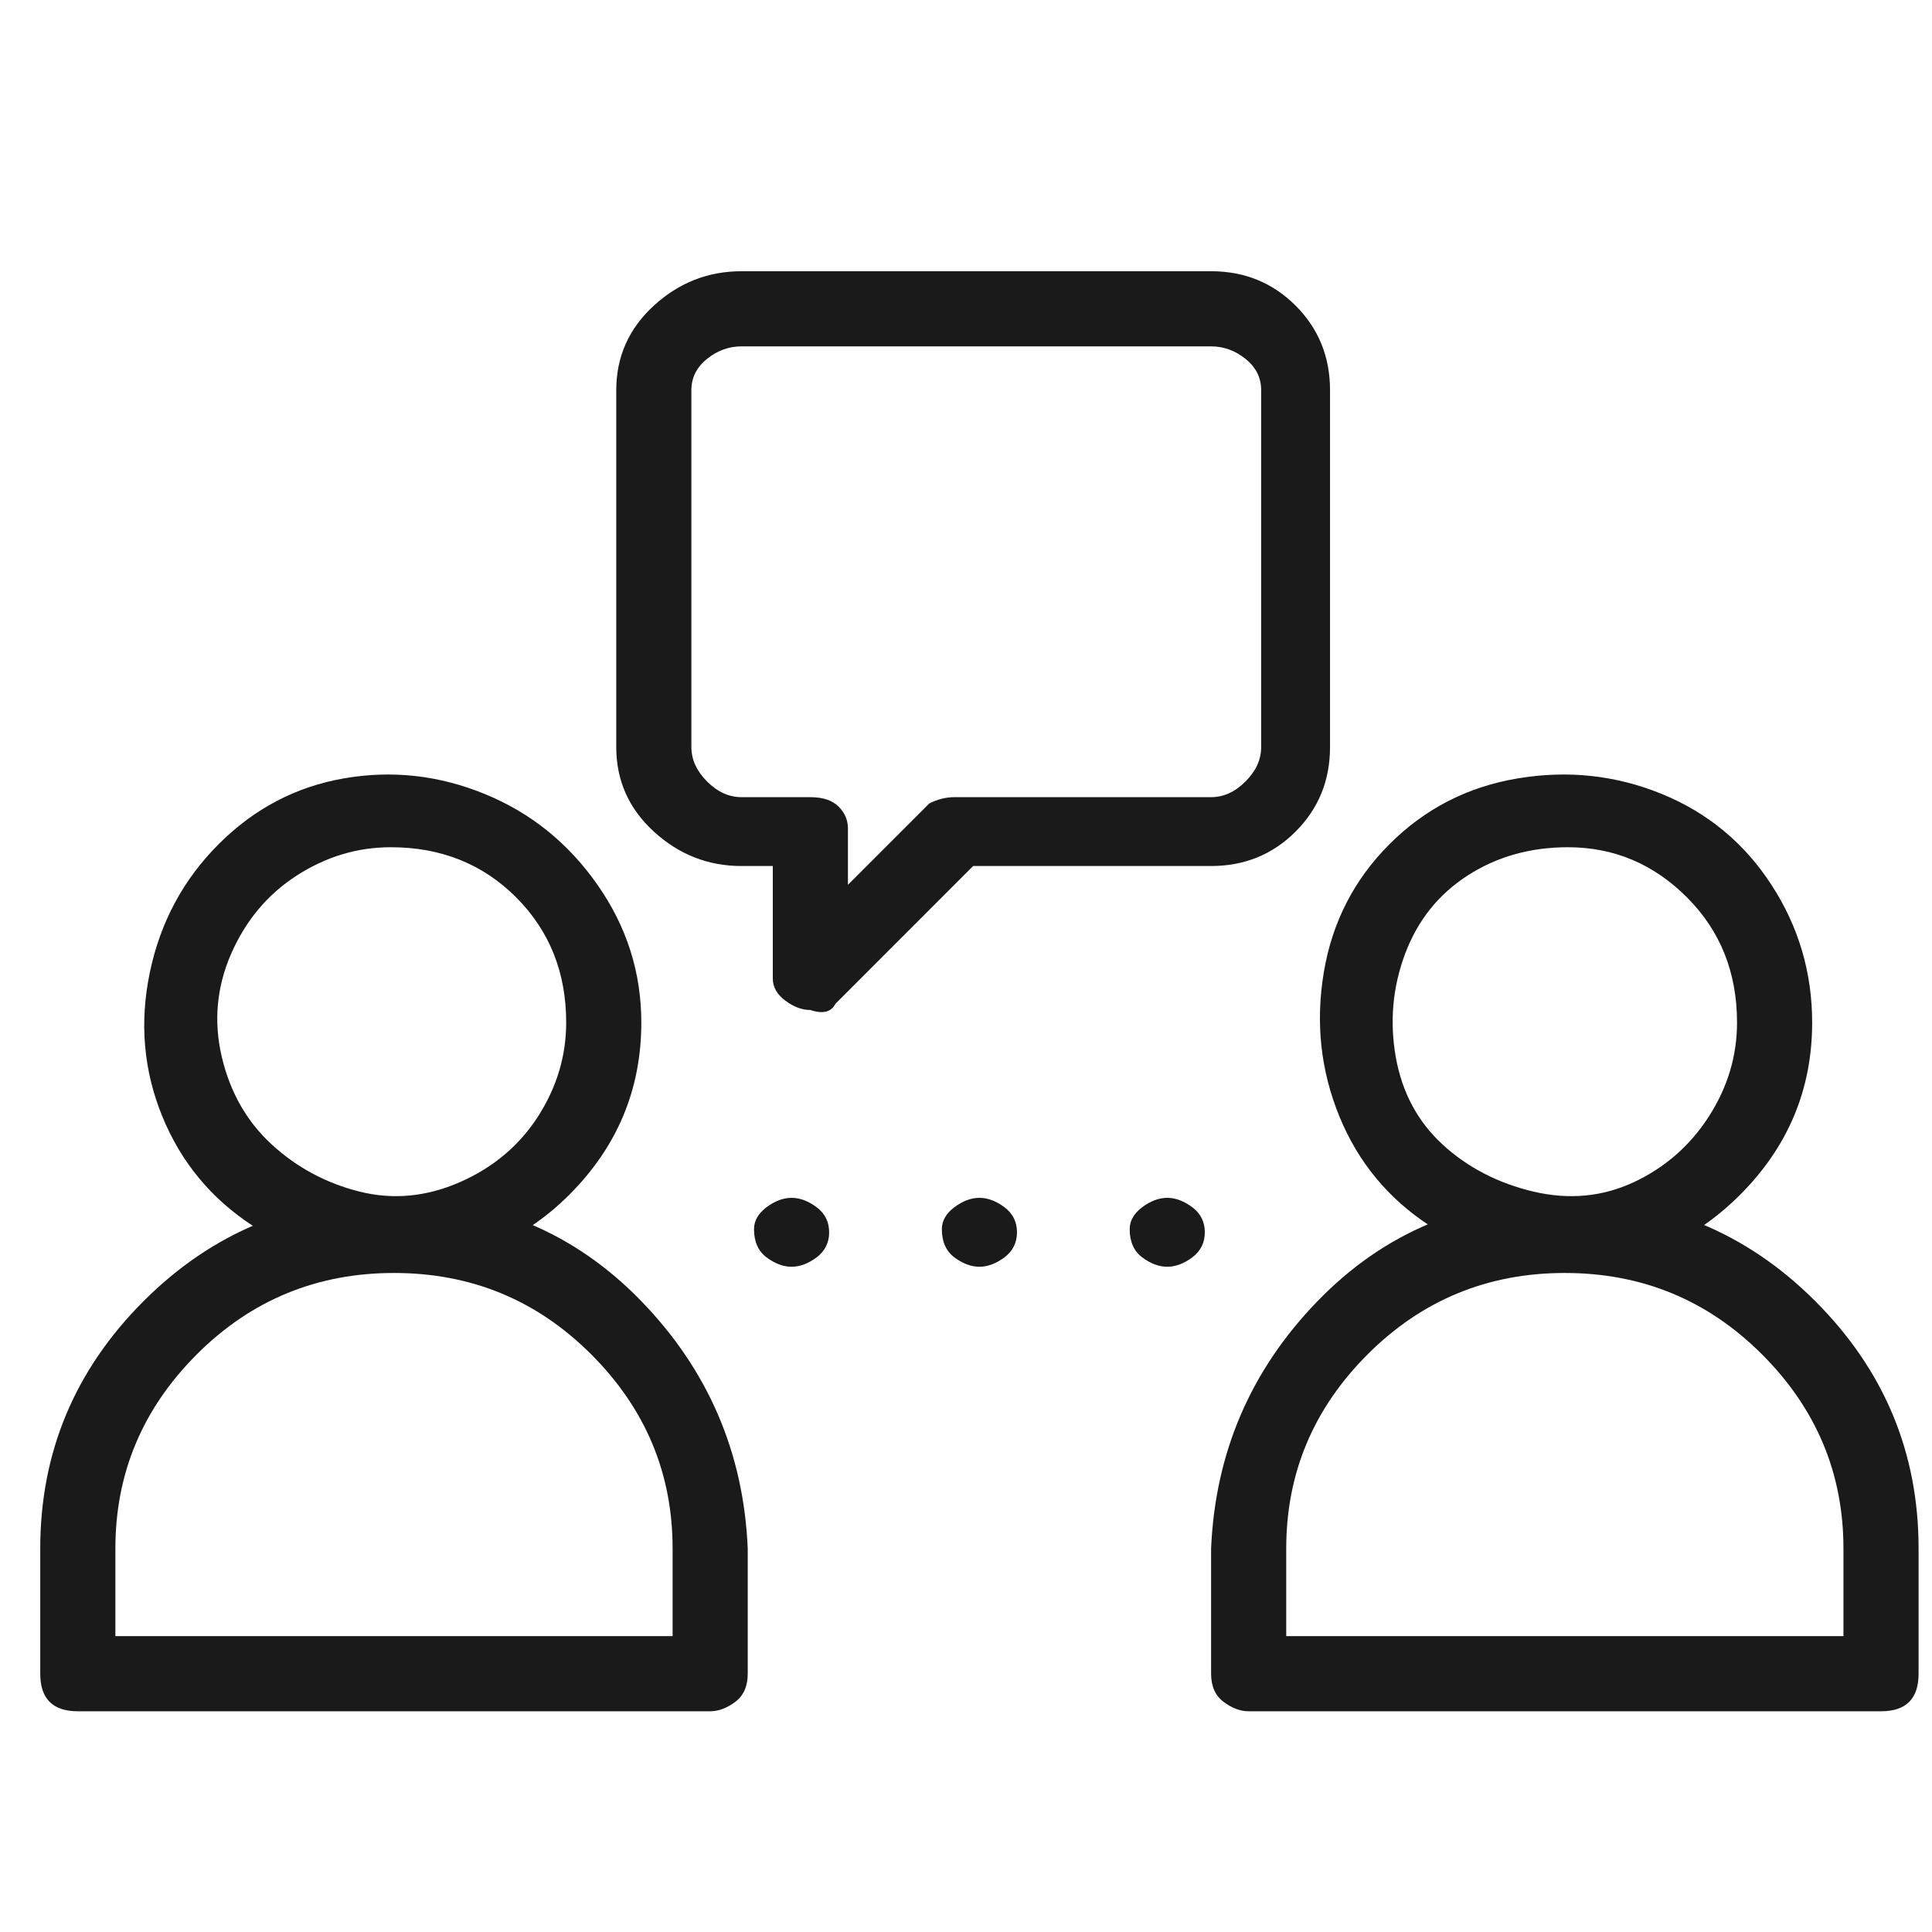 <svg width="36" height="36" viewBox="0 0 36 36" fill="none" xmlns="http://www.w3.org/2000/svg">
<g clip-path="url(#clip0_1_148)">
<path d="M14.05 22.904C14.05 23.137 14.128 23.312 14.283 23.429C14.439 23.545 14.594 23.604 14.75 23.604C14.906 23.604 15.061 23.545 15.217 23.429C15.372 23.312 15.45 23.156 15.45 22.962C15.45 22.767 15.372 22.612 15.217 22.495C15.061 22.379 14.906 22.32 14.75 22.32C14.594 22.32 14.439 22.379 14.283 22.495C14.128 22.612 14.05 22.748 14.05 22.904ZM17.55 22.904C17.55 23.137 17.628 23.312 17.783 23.429C17.939 23.545 18.094 23.604 18.25 23.604C18.406 23.604 18.561 23.545 18.717 23.429C18.872 23.312 18.95 23.156 18.95 22.962C18.95 22.767 18.872 22.612 18.717 22.495C18.561 22.379 18.406 22.32 18.25 22.32C18.094 22.32 17.939 22.379 17.783 22.495C17.628 22.612 17.55 22.748 17.55 22.904ZM21.05 22.904C21.05 23.137 21.128 23.312 21.283 23.429C21.439 23.545 21.594 23.604 21.75 23.604C21.906 23.604 22.061 23.545 22.217 23.429C22.372 23.312 22.45 23.156 22.45 22.962C22.45 22.767 22.372 22.612 22.217 22.495C22.061 22.379 21.906 22.32 21.75 22.32C21.594 22.32 21.439 22.379 21.283 22.495C21.128 22.612 21.05 22.748 21.05 22.904ZM7.283 23.604C6.35 23.604 5.494 23.351 4.717 22.845C3.939 22.34 3.375 21.659 3.025 20.804C2.675 19.948 2.597 19.054 2.792 18.12C2.986 17.187 3.414 16.39 4.075 15.729C4.736 15.068 5.514 14.659 6.408 14.504C7.303 14.348 8.178 14.445 9.033 14.795C9.889 15.145 10.589 15.709 11.133 16.487C11.678 17.265 11.95 18.12 11.95 19.054C11.95 20.298 11.503 21.367 10.608 22.262C9.714 23.156 8.606 23.604 7.283 23.604ZM7.283 15.787C6.661 15.787 6.078 15.962 5.533 16.312C4.989 16.662 4.581 17.148 4.308 17.77C4.036 18.392 3.978 19.034 4.133 19.695C4.289 20.356 4.6 20.901 5.067 21.329C5.533 21.756 6.078 22.048 6.7 22.204C7.322 22.359 7.944 22.301 8.567 22.029C9.189 21.756 9.675 21.348 10.025 20.804C10.375 20.259 10.55 19.676 10.55 19.054C10.55 18.12 10.239 17.343 9.617 16.72C8.994 16.098 8.217 15.787 7.283 15.787ZM13.233 31.887H1.45C1.217 31.887 1.042 31.829 0.925 31.712C0.808 31.595 0.75 31.42 0.75 31.187V28.854C0.75 27.065 1.392 25.529 2.675 24.245C3.958 22.962 5.514 22.32 7.342 22.32C9.169 22.32 10.706 22.962 11.95 24.245C13.194 25.529 13.856 27.065 13.933 28.854V31.187C13.933 31.42 13.856 31.595 13.7 31.712C13.544 31.829 13.389 31.887 13.233 31.887ZM2.15 30.487H12.533V28.854C12.533 27.454 12.028 26.248 11.017 25.237C10.006 24.226 8.781 23.72 7.342 23.72C5.903 23.72 4.678 24.226 3.667 25.237C2.656 26.248 2.15 27.454 2.15 28.854V30.487ZM29.217 23.604C28.283 23.604 27.428 23.351 26.65 22.845C25.872 22.34 25.308 21.659 24.958 20.804C24.608 19.948 24.511 19.054 24.667 18.12C24.822 17.187 25.231 16.39 25.892 15.729C26.553 15.068 27.35 14.659 28.283 14.504C29.217 14.348 30.111 14.445 30.967 14.795C31.822 15.145 32.503 15.709 33.008 16.487C33.514 17.265 33.767 18.12 33.767 19.054C33.767 20.298 33.319 21.367 32.425 22.262C31.531 23.156 30.461 23.604 29.217 23.604ZM29.217 15.787C28.517 15.787 27.894 15.962 27.35 16.312C26.806 16.662 26.417 17.148 26.183 17.77C25.95 18.392 25.892 19.034 26.008 19.695C26.125 20.356 26.417 20.901 26.883 21.329C27.35 21.756 27.914 22.048 28.575 22.204C29.236 22.359 29.858 22.301 30.442 22.029C31.025 21.756 31.492 21.348 31.842 20.804C32.192 20.259 32.367 19.676 32.367 19.054C32.367 18.12 32.056 17.343 31.433 16.72C30.811 16.098 30.072 15.787 29.217 15.787ZM35.05 31.887H23.267C23.111 31.887 22.956 31.829 22.8 31.712C22.644 31.595 22.567 31.42 22.567 31.187V28.854C22.644 27.065 23.306 25.529 24.55 24.245C25.794 22.962 27.331 22.32 29.158 22.32C30.986 22.32 32.542 22.962 33.825 24.245C35.108 25.529 35.75 27.065 35.75 28.854V31.187C35.75 31.42 35.692 31.595 35.575 31.712C35.458 31.829 35.283 31.887 35.05 31.887ZM23.967 30.487H34.35V28.854C34.35 27.454 33.844 26.248 32.833 25.237C31.822 24.226 30.597 23.72 29.158 23.72C27.719 23.72 26.494 24.226 25.483 25.237C24.472 26.248 23.967 27.454 23.967 28.854V30.487ZM15.1 18.82C14.944 18.82 14.789 18.762 14.633 18.645C14.478 18.529 14.4 18.392 14.4 18.237V16.137H13.817C13.194 16.137 12.65 15.923 12.183 15.495C11.717 15.068 11.483 14.543 11.483 13.92V7.27C11.483 6.648 11.717 6.123 12.183 5.695C12.65 5.268 13.194 5.054 13.817 5.054H22.567C23.189 5.054 23.714 5.268 24.142 5.695C24.569 6.123 24.783 6.648 24.783 7.27V13.92C24.783 14.543 24.569 15.068 24.142 15.495C23.714 15.923 23.189 16.137 22.567 16.137H18.133L15.567 18.704C15.489 18.859 15.333 18.898 15.1 18.82ZM13.817 6.454C13.583 6.454 13.369 6.531 13.175 6.687C12.981 6.843 12.883 7.037 12.883 7.27V13.92C12.883 14.154 12.981 14.367 13.175 14.562C13.369 14.756 13.583 14.854 13.817 14.854H15.1C15.333 14.854 15.508 14.912 15.625 15.029C15.742 15.145 15.8 15.281 15.8 15.437V16.487L17.317 14.97C17.472 14.893 17.628 14.854 17.783 14.854H22.567C22.8 14.854 23.014 14.756 23.208 14.562C23.403 14.367 23.5 14.154 23.5 13.92V7.27C23.5 7.037 23.403 6.843 23.208 6.687C23.014 6.531 22.8 6.454 22.567 6.454H13.817Z" fill="#1A1A1A"/>
</g>
<defs>
<clipPath id="clip0_1_148">
<rect width="35" height="35" fill="white" transform="matrix(1 0 0 -1 0.75 35.97)"/>
</clipPath>
</defs>
</svg>
